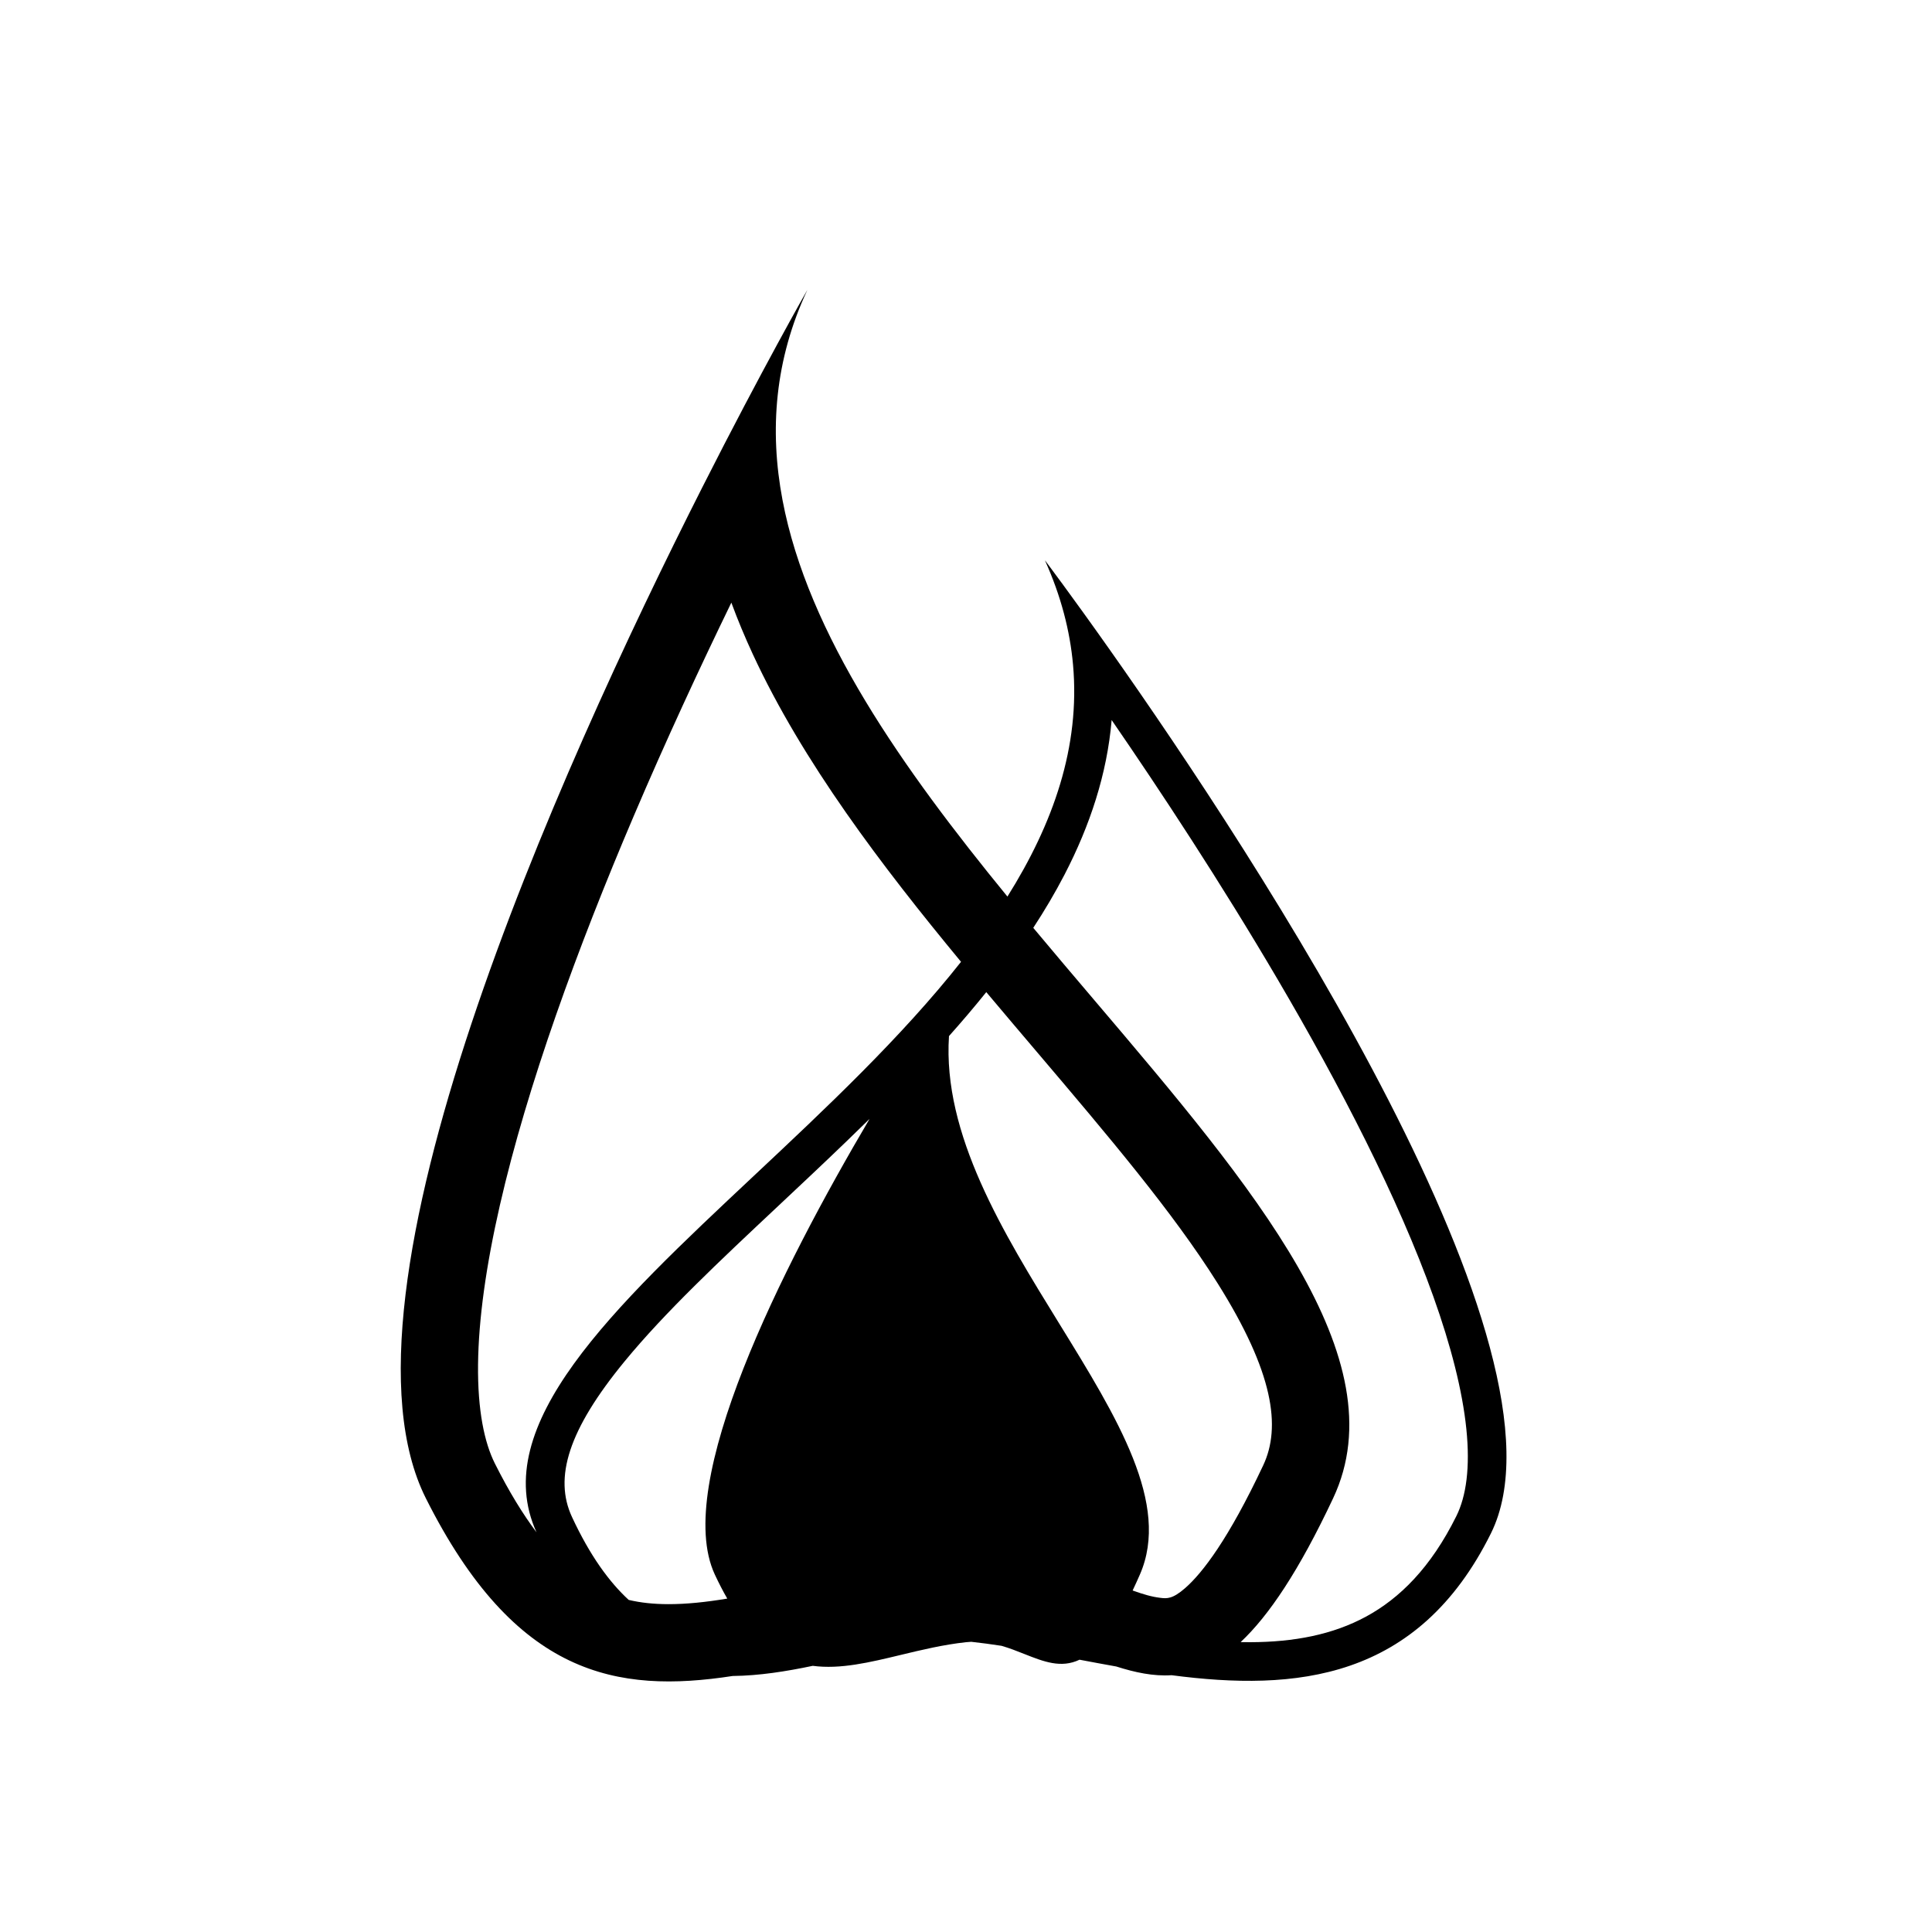 <svg width="1000" height="1000" viewBox="0 0 1000 1000" fill="none" xmlns="http://www.w3.org/2000/svg">
<path d="M220.403 775.461C167.552 670.119 288.304 400.839 363.499 252.265C394.605 190.805 417.915 150 417.915 150C401.017 186.151 398.163 222.55 405.032 258.843C418.212 328.473 467.183 397.714 521.442 464.062C545.117 426.368 559.207 386.467 555.398 344.056C553.82 326.476 549.165 308.464 540.843 290C540.843 290 554.265 307.738 574.746 336.779C649.523 442.809 818.401 699.502 771.72 793.632C733.892 869.911 670.399 875.479 606.415 867.084C596.917 867.702 587.488 865.656 577.776 862.573C571.398 861.439 565.053 860.25 558.767 859.063C549.205 863.628 540.214 860.068 530.204 856.104C526.439 854.612 522.529 853.064 518.39 851.87C513.076 851.06 507.854 850.354 502.744 849.794C501.841 849.832 500.926 849.9 500 850C488.306 851.267 477.089 853.969 466.33 856.561C450.098 860.471 434.906 864.13 420.686 862.232C406.987 865.1 393.035 867.343 379.221 867.491C319.388 876.677 266.651 867.641 220.403 775.461ZM376.431 827.431C374.259 823.666 372.115 819.533 370 815C348.054 767.972 404.743 656.069 450.082 579.14C446.106 583.052 442.122 586.924 438.145 590.755C426.242 602.222 414.465 613.273 403.053 623.982C372.305 652.836 344.192 679.216 323.316 704.616C294.106 740.157 286.616 764.879 296.064 785.201C305.442 805.371 315.449 818.95 325.413 828.114C331.698 829.6 338.379 830.28 345.651 830.308C355.155 830.344 365.245 829.282 376.431 827.431ZM642.139 849.955C643.806 849.989 645.466 850.004 647.119 849.999C669.627 849.935 689.753 846.177 707.192 836.682C724.392 827.316 740.517 811.536 753.802 784.747C758.911 774.445 761.023 759.591 758.977 739.6C756.951 719.797 751.018 696.63 741.897 671.074C723.657 619.968 693.661 562.008 661.337 506.979C631.726 456.567 600.515 409.207 575.389 372.691C573.019 400.653 564.122 427.391 550.987 452.724C546.149 462.056 540.72 471.231 534.816 480.247C545.326 492.851 555.939 505.341 566.44 517.701C648.648 614.454 724.036 703.18 690.039 775.461C672.364 813.039 656.741 836.273 642.139 849.955ZM510.501 513.519C504.304 521.232 497.841 528.818 491.192 536.276C487.843 587.131 519.242 638.041 548.309 685.17C578.365 733.903 605.928 778.594 590 815C588.725 817.914 587.473 820.657 586.243 823.238C591.969 825.269 596.044 826.484 600.547 827.031C603.999 827.45 606.865 827.711 613.399 822.023C622.399 814.19 635.926 796.528 653.843 758.436C663.149 738.65 659.29 710.416 630.172 664.129C606.956 627.223 573.67 588.026 536.726 544.521C528.426 534.747 519.941 524.755 511.344 514.523C511.063 514.188 510.782 513.854 510.501 513.519ZM497.426 497.837C456.564 448.428 415.51 394.488 389.611 338.522C385.569 329.787 381.857 320.916 378.549 311.925C362.114 345.73 344.628 383.415 327.938 422.571C298.982 490.5 272.988 561.547 258.736 623.83C251.614 654.955 247.689 682.78 247.436 706.26C247.18 730.078 250.743 746.736 256.156 757.524C263.549 772.259 270.766 783.896 277.686 793.104C252.545 737.765 317.075 677.216 390.299 608.509C427.265 573.824 466.447 537.06 497.426 497.837Z" fill="black"/>
</svg>
